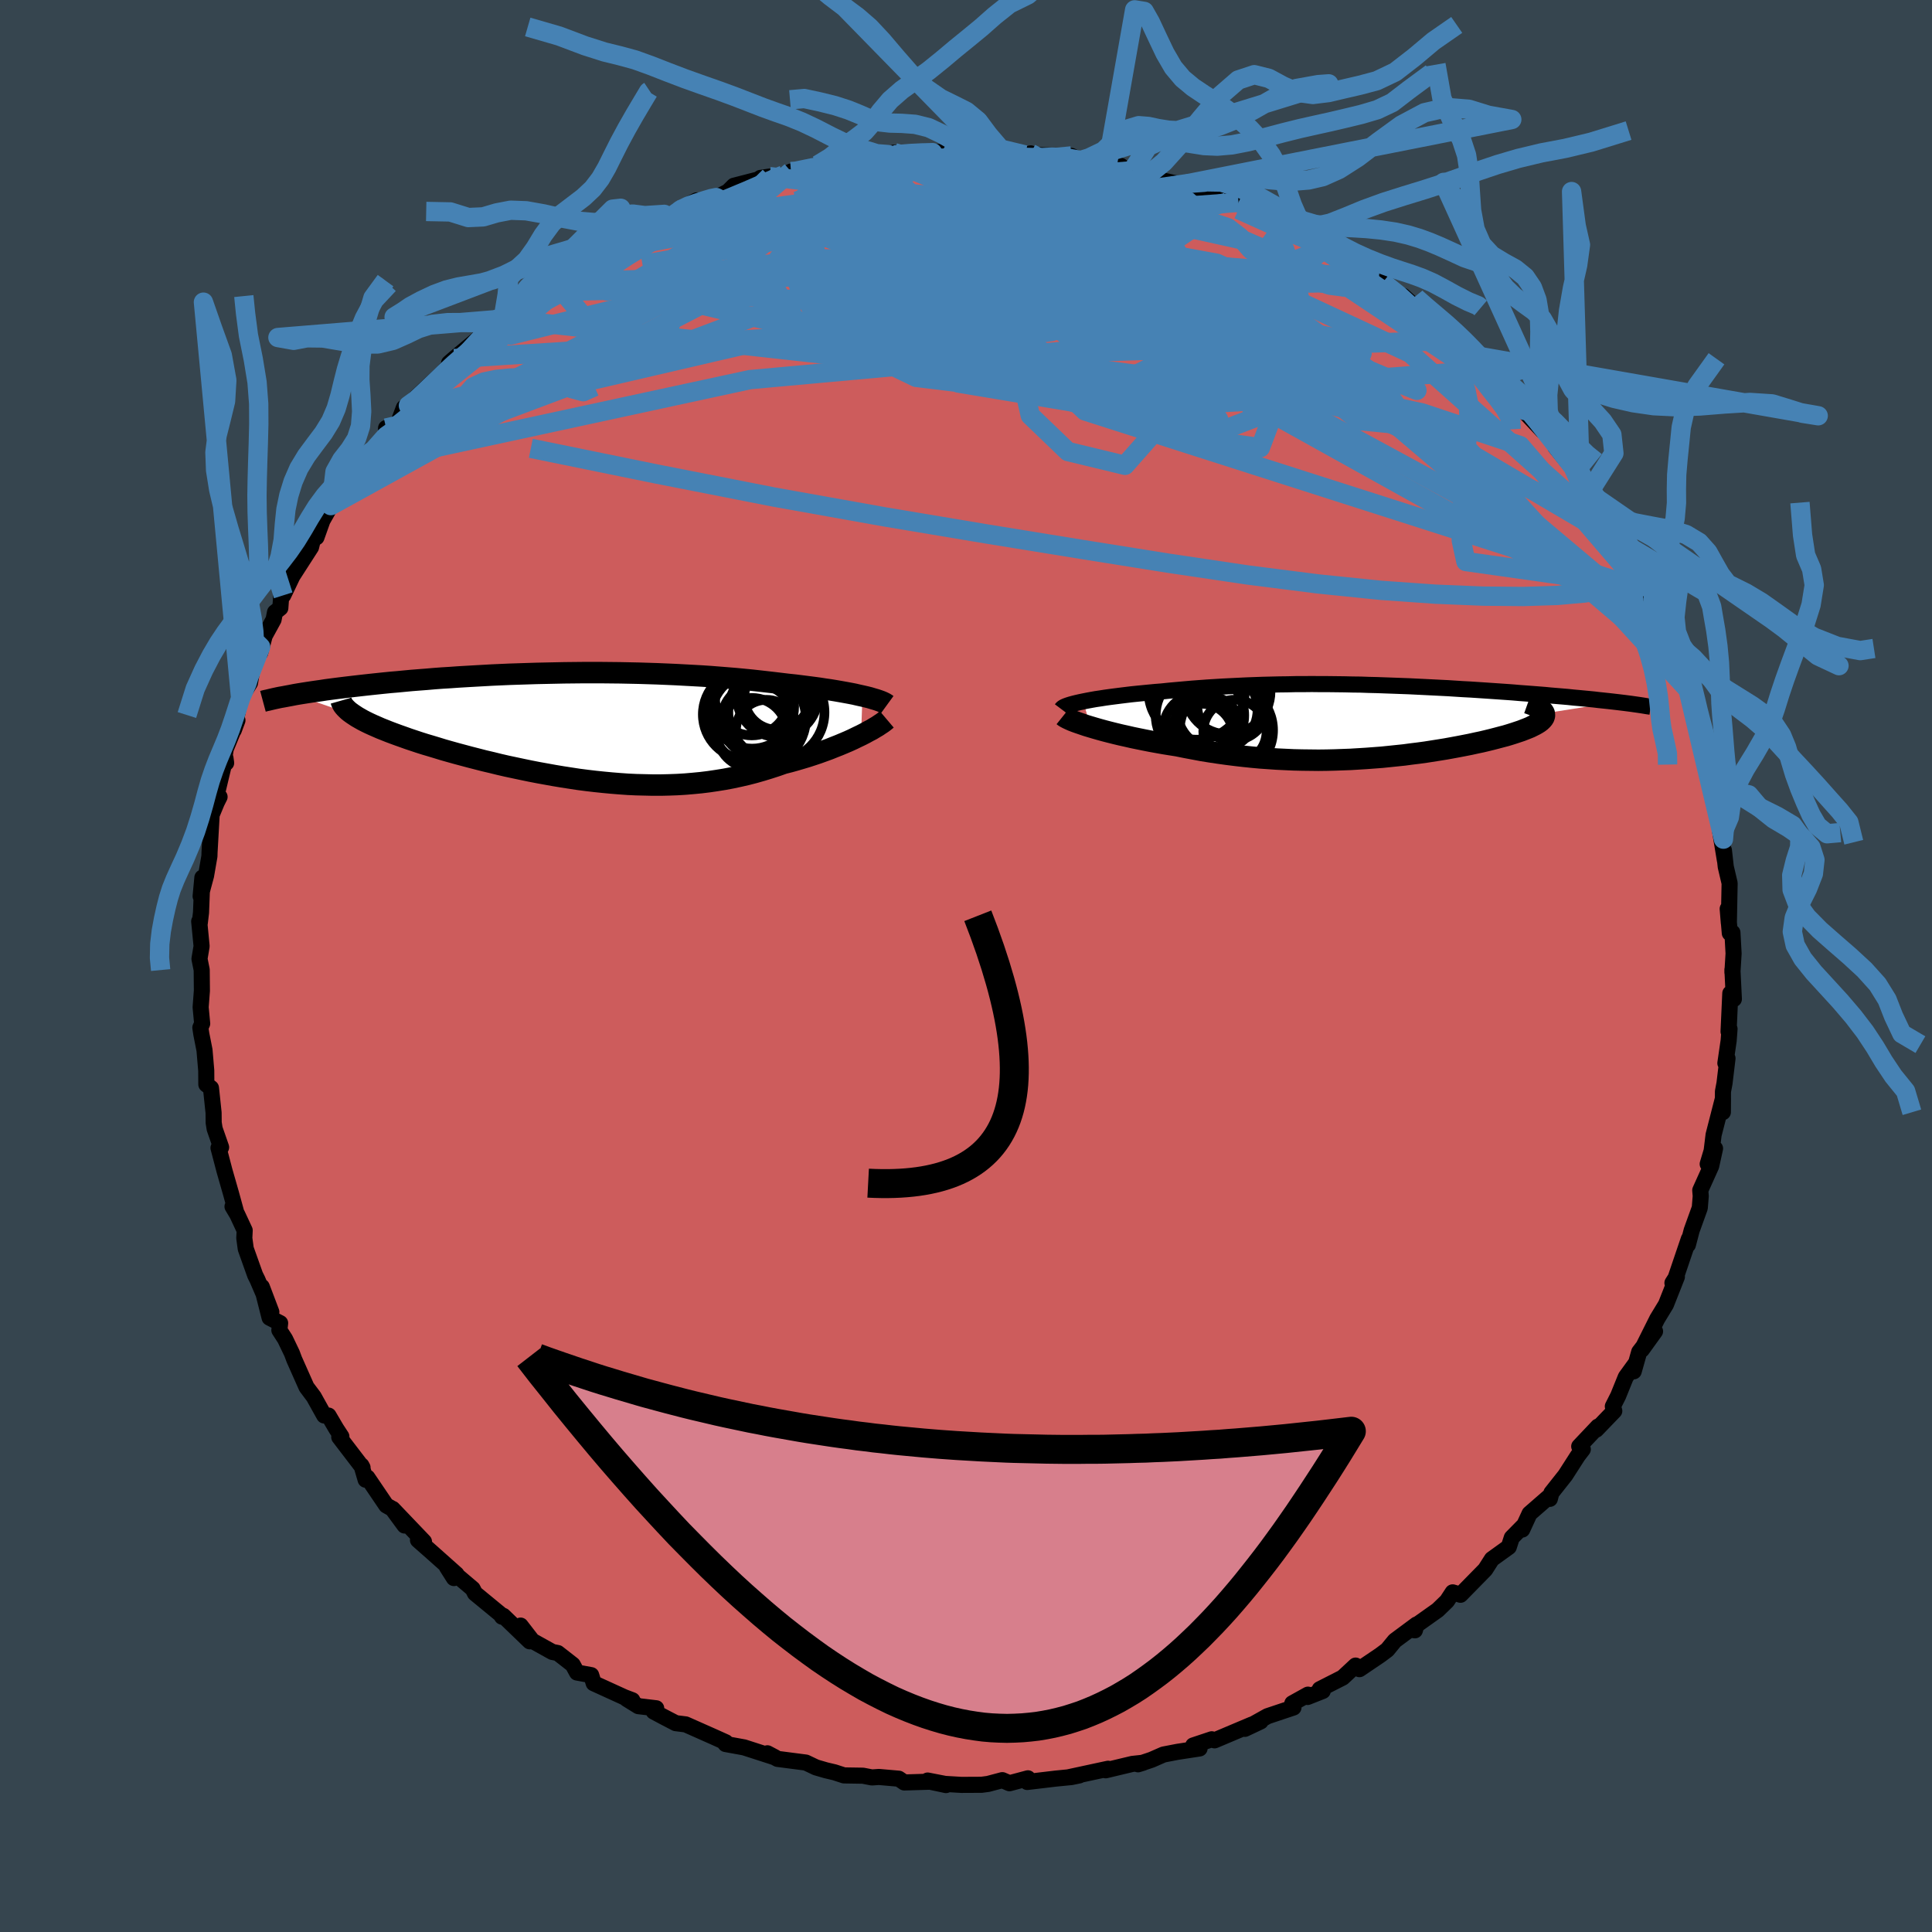 <svg xmlns="http://www.w3.org/2000/svg" width="500" height="500" viewBox="-100 -100 200 200"><defs><clipPath id="c"><path d="m29.7-3.17-.41-.09-.43-.1-.46-.09-.49-.09-.5-.09-.52-.09-.55-.09-.56-.08-.58-.09-.6-.08-.62-.08-.63-.08-.64-.08-.67-.07-.67-.08-.75-.09-.78-.09-.79-.09-.81-.09-.82-.08-.84-.08-.86-.07-.87-.07-.88-.07-.9-.06-.9-.05-.92-.05-.93-.05-.93-.04-.95-.04-.94-.03-.96-.03-.96-.02-.96-.02-.96-.01-.97-.01H.76l-.96.01-.96.01-.96.02-.95.02-.95.02-.94.03-.93.03-.92.03-.92.04-.9.04-.89.05-.89.05-.87.05-.85.05-.84.06-.83.05-.81.06-.8.07-.78.06-.77.06-.74.07-.73.07-.71.06-.7.07-.67.07-.66.07-.64.07-.62.07-.61.07-.59.07-.58.07-.56.07-.54.07-.53.07-.51.08-.5.07-.48.07-.46.07-.45.07-.43.07-.41.07 6.21 2.14.26.17.28.16.3.17.33.17.35.17.37.17.39.17.41.18.43.17.45.18.48.18.49.18.51.18.53.19.54.18.57.19.6.19.61.18.63.19.65.2.67.19.68.19.71.19.71.19.74.19.74.19.77.18.77.19.78.18.8.17.8.17.82.17.82.16.83.15.83.15.84.14.84.13.85.13.85.11.85.1.86.09.85.08.86.07.85.06.85.04.85.02.85.02h.85l.84-.02.83-.03.84-.05.82-.07.83-.08.81-.1.81-.12.81-.13.79-.15.79-.17.78-.18.77-.2.77-.22.75-.23.74-.24.74-.26.63-.16.61-.17.61-.18.6-.18.58-.19.57-.19.55-.2.55-.2.52-.21.51-.2.5-.21.47-.2.46-.21.43-.21.42-.2"/></clipPath><clipPath id="b"><path d="m-29.8-2.02.4-.08.43-.08.45-.08.48-.07.5-.08.51-.07.54-.07.55-.07.57-.07.58-.07.59-.06.61-.06.62-.06.63-.06.64-.05.77-.08.78-.07.79-.07.79-.07.8-.06.81-.06.81-.05.82-.05.82-.04.82-.04.83-.04.83-.03.83-.03.84-.02.84-.02.84-.01.84-.02H-7l.84-.01.85.01h.84l.84.01.85.01.84.02.84.01.84.03.84.02.83.03.84.03.82.03.83.03.82.04.81.04.81.04.8.04.8.04.78.05.78.05.77.04.76.05.75.05.74.05.73.05.72.05.7.05.69.06.68.05.66.05.64.05.63.05.62.06.6.05.6.05.58.05.56.06.56.05.53.05.53.05.51.05.5.06.48.05.47.05.45.05.43.05-7.48 1.18.02.12v.11l-.03.12-.05.11-.09.12-.11.12-.13.12-.16.12-.19.12-.21.12-.24.12-.26.13-.29.12-.31.12-.33.13-.36.12-.39.13-.41.13-.43.13-.46.12-.49.13-.5.13-.53.13-.55.13-.57.12-.59.13-.61.12-.62.12-.65.12-.66.12-.68.11-.7.11-.7.11-.73.1-.74.09-.74.1-.77.08-.77.08-.78.08-.8.06-.8.06-.81.05-.82.05-.82.03-.83.03-.84.02-.85.01-.85-.01-.85-.01-.86-.02-.86-.04-.86-.04-.86-.06-.87-.06-.87-.08-.87-.09-.86-.1-.87-.11-.86-.12-.87-.13-.86-.14-.85-.16-.85-.16-.84-.17-.7-.11-.68-.11-.68-.12-.66-.12-.66-.13-.64-.13-.63-.13-.61-.14-.59-.13-.58-.14-.56-.14-.54-.14-.51-.14-.49-.14-.47-.14"/></clipPath><filter id="a"><feTurbulence baseFrequency=".05" numOctaves="3" result="noise" type="noise"/><feDisplacementMap in="SourceGraphic" in2="noise" scale="2"/></filter></defs><rect width="100%" height="100%" x="-100" y="-100" fill="#36454F"/><path fill="#CD5C5C" stroke="#000" stroke-linejoin="round" stroke-width="1.667" d="M79.34.66V.38l.15 3.04-.37-.59-.18 3.96.1-.28-.09 1.21-.34 2.34.22-.5-.31 2.58-.16.85-.01 2.14.01-1.43-.97 3.78-.2 1.65-.41 1.37.76-1.61-.4 1.82-1.13 2.51.05.6-.1 1.22-.84 2.33-.39 1.49.1-.61-1.37 4.04-.33.52.46-.63-1.13 2.86-.9 1.48-1.6 3.2 1.37-1.9-1.64 2.13-.57 2.01.24-.87-1.06 1.46-.79 1.95-.55 1.09.15.47L65.24 48l.18-.32-1.94 2.05.37.3-.52.68-1.29 2.01-1.44 1.82-.16.62-.16-.16-1.94 1.69-.76 1.65.17-.43-1.25 1.27-.31.96-1.75 1.26-.69 1.08-2.56 2.61-.37-.12-.44-.13-.59.9-.96.93-2.86 2.03.5.07.17-.6-2.25 1.67-.78.95-.72.54-2.16 1.46-.4-.37L39 73.66l-2.38 1.21.31.18-1.57.62.04-.24-1.62.9.12.43-2.69.9-2.34 1.31 1.63-.77-.96.35-3.81 1.61-.29-.11-1.92.64.66.31-2.29.35-1.45.28-1.23.54-1.4.47.52-.16-1.11.12-2.76.66.25-.16-4.13.89 1.15-.2-.82.17-1.63.16-2.94.35.07-.38-1.91.51-.74-.32-1.47.39-.68.09-2.09.01-1.69-.1-1.8-.35 1.9.47-1.65-.35-2.67.08-.57-.39-2.06-.18-.72.05-.93-.18-1.96-.03-.98-.32-.89-.21-1.03-.3-1.05-.5-2.93-.38-1.05-.58.81.43-3.22-1.04-1.92-.35-.23-.29.25.11-1.22-.55-2.93-1.3-1.03-.13-1.23-.64-1.05-.56.26-.34-1.85-.22-1.21-.75.59.14-.82-.31-3.18-1.45-.26-.84-1.47-.27-.44-.81-1.55-1.21-.56-.11-2.07-1.15-1.22-1.58.95 1.63-2.74-2.64-.13.09-.15-.24-2.65-2.18-.24-.47-2.67-2.26.73 1.15.27-.39-2.57-2.29-1.42-1.25.62.16-3.24-3.39 1.23 1.72-1.27-1.73-.62-.35-1.96-2.89-.18.23-.43-1.47.11.21-2.41-3.15.22-.06-.53-.81-.8-1.36-.45-.01-1.08-1.94-.75-1-1.27-2.86-.24-.64-.71-1.48-.59-.91.08-.73-1.09-.56-.81-3.2.99 2.61-1.45-3.37-.23-.46-.97-2.72-.15-1.1.04-.8-.77-1.65-.49-.82.38.6-.53-1.93-.69-2.41-.61-2.33.27-.06-.67-1.92-.1-.63-.01-1.03-.27-2.56-.48-.37-.01-1.44-.18-2.11-.33-1.67-.1-.66.19-.42-.16-1.69.13-1.71-.02-2.16-.23-1.14.22-1.31-.25-2.57.06.18.13-1.1.14-3.61-.18 1.93.21-.83.35-1.3.35-2.02.01-.38.22-3.9.53-1.28.29-.58-.47.5 1.08-4.52.07.51-.2-.45.16-1.01 1.21-2.95-.38 1.02.71-3.33.97-1.57.26-1.53.84-2.19-.04.6.46-1.75.92-1.68.15-.76.55-.44.09-1.23.21-.08 1.1-2.3-.15.31 1.93-3 .5-2.03.06 1.01.62-1.74.87-1.54 1.55-1.3-.08-.87 2.09-2.26-.42-.51 1.28-.8 1.28-1.45.02-.84 1.19-.37.65-1.73.47-.23.93-.5-.1-.37 2.74-2.57 1.13-1.14-.49.18.53-.46 3.1-2.59 1.18-.91-1.35.9 2.02-1.48.11-.03 2.37-2.02-1.16.94 1.97-1.69 2.18-1.39-.78.4 2.27-1.6.93-.12 1.51-1.44.21-.11 2.87-1.77.01.56 2.3-1.46-2.05 1.09 2.03-1.03 2.02-1.18h1.06l.33-.43 1.97-1.02-.59.5 2.19-.57 1.64-.83.61-.61 3.69-.95-.94.14 1.46.24 1.7-.9-.02.16 1.38-.43 1.42-.41 1.4-.33.99-.29 3.63-.49-.71.47.25-.13L-8.1-84l.67-.2.13.11 4.04-.18 2.44.03-2.18.11 2.12-.15 3.85-.12-1.2.2.36-.03 3.98.27.58-.16-.37.12 1.95.09 2.64.05.98.47.2.05 2.56.31 1.38.2-.77.17 1.96.33 1.23.34.73-.06.33.57 1.49.3 2.79.65-.66-.49.74.68L27.01-79l-.05-.04 1.25-.01 4.11 1.79-.52-.06 1.16.58-.24-.23 1.69.98 3.47 1.76-1.89-.75 1.4.57 1.03.73 1.1.98 3.22 1.55-.06.27 2.05 1.5-1.59-1.38 2.89 2.13-.79-.75 2.07 1.87 1.93 1.64-.03-.53 2.17 1.61-.71-.01 2.26 1.66 1.28 1.41-.73-.51 1 1.44.69.44 2.44 2.16.21.69-.19-.78.42 1.15 1.64 1.74 1.3.79.03.89 2.13 2.62.42.18.66 2.33.4.13.4-.13 1.23 2.89 1.08.58-.27.48.68.9.42.12 1.5 3.39.91 1.45.29.11-.73-.3L71.38-36l1.29 2.06-.46-.72.81 1.15 1.04 2.67.54 2.08.43 1.41.51 1.36-.18-.36-.18.02 1.58 4.17-.18.18.18.73.42 1.1.43 1.67.27 1.2.34 2.26.19 1.89-.34-.79.49 2.97-.1-1.02.19 1.7.4 1.7-.08 4.12-.12-1.47.22 2.52.27-.06.12 2.17-.12 1.95V.38" filter="url(#a)"/><path fill="#fff" d="m-29.8-2.02.4-.08.43-.08.45-.08.48-.07.5-.08.51-.07.54-.07.55-.07.57-.07.58-.07.59-.06.61-.06.62-.06.63-.06.64-.05.77-.08.78-.07.79-.07.79-.07.8-.06.81-.06.81-.05.82-.05.82-.04.82-.04.83-.04.83-.03.83-.03.84-.02.84-.02.84-.01.84-.02H-7l.84-.01.85.01h.84l.84.01.85.01.84.02.84.01.84.03.84.02.83.03.84.03.82.03.83.03.82.04.81.04.81.04.8.04.8.04.78.05.78.05.77.04.76.05.75.05.74.05.73.05.72.05.7.05.69.06.68.05.66.05.64.05.63.05.62.06.6.05.6.05.58.05.56.06.56.05.53.05.53.05.51.05.5.06.48.05.47.05.45.05.43.05-7.48 1.18.02.12v.11l-.03.12-.05.11-.09.12-.11.12-.13.12-.16.12-.19.12-.21.12-.24.12-.26.13-.29.12-.31.12-.33.13-.36.12-.39.13-.41.13-.43.13-.46.12-.49.13-.5.13-.53.13-.55.13-.57.12-.59.13-.61.12-.62.12-.65.12-.66.12-.68.11-.7.11-.7.11-.73.1-.74.09-.74.1-.77.08-.77.08-.78.08-.8.06-.8.06-.81.05-.82.05-.82.03-.83.03-.84.02-.85.01-.85-.01-.85-.01-.86-.02-.86-.04-.86-.04-.86-.06-.87-.06-.87-.08-.87-.09-.86-.1-.87-.11-.86-.12-.87-.13-.86-.14-.85-.16-.85-.16-.84-.17-.7-.11-.68-.11-.68-.12-.66-.12-.66-.13-.64-.13-.63-.13-.61-.14-.59-.13-.58-.14-.56-.14-.54-.14-.51-.14-.49-.14-.47-.14" filter="url(#a)" transform="translate(41.95 -25.37)"/><path fill="#fff" d="m29.7-3.17-.41-.09-.43-.1-.46-.09-.49-.09-.5-.09-.52-.09-.55-.09-.56-.08-.58-.09-.6-.08-.62-.08-.63-.08-.64-.08-.67-.07-.67-.08-.75-.09-.78-.09-.79-.09-.81-.09-.82-.08-.84-.08-.86-.07-.87-.07-.88-.07-.9-.06-.9-.05-.92-.05-.93-.05-.93-.04-.95-.04-.94-.03-.96-.03-.96-.02-.96-.02-.96-.01-.97-.01H.76l-.96.01-.96.01-.96.02-.95.02-.95.02-.94.03-.93.03-.92.03-.92.04-.9.04-.89.05-.89.05-.87.05-.85.05-.84.06-.83.05-.81.06-.8.07-.78.06-.77.06-.74.07-.73.07-.71.06-.7.07-.67.07-.66.07-.64.07-.62.07-.61.07-.59.07-.58.07-.56.07-.54.07-.53.07-.51.08-.5.07-.48.07-.46.07-.45.07-.43.07-.41.07 6.21 2.14.26.17.28.16.3.17.33.17.35.17.37.17.39.17.41.18.43.17.45.18.48.18.49.18.51.18.53.19.54.18.57.19.6.19.61.18.63.19.65.2.67.19.68.19.71.19.71.19.74.19.74.19.77.18.77.19.78.18.8.17.8.17.82.17.82.16.83.15.83.15.84.14.84.13.85.13.85.11.85.1.86.09.85.08.86.07.85.06.85.04.85.02.85.02h.85l.84-.02.83-.03.84-.05.82-.07.83-.08.81-.1.81-.12.81-.13.79-.15.79-.17.78-.18.77-.2.77-.22.75-.23.74-.24.74-.26.63-.16.61-.17.61-.18.6-.18.58-.19.57-.19.55-.2.55-.2.52-.21.51-.2.5-.21.47-.2.46-.21.43-.21.42-.2" filter="url(#a)" transform="translate(-40.42 -24.78)"/><g fill="none" stroke="#000" transform="translate(41.95 -25.37)"><path stroke-linejoin="round" stroke-width="1.667" d="m-32.08-1.22.06-.08.09-.08.14-.08.18-.08.22-.08.25-.08.29-.08.32-.08.35-.08.38-.08.4-.08.43-.08.45-.08.48-.07.5-.08.51-.07.54-.07.55-.07.57-.07.58-.07.59-.06.61-.06.62-.06.63-.06.64-.05.77-.08.78-.07.79-.07.79-.07.8-.06.81-.06.81-.05.82-.05.82-.04.82-.04.83-.04.83-.03.83-.03.84-.02.84-.02.84-.01.84-.02H-7l.84-.01.85.01h.84l.84.01.85.01.84.02.84.01.84.03.84.02.83.03.84.03.82.03.83.03.82.04.81.04.81.04.8.04.8.04.78.05.78.05.77.04.76.05.75.05.74.05.73.05.72.05.7.05.69.06.68.05.66.05.64.05.63.05.62.06.6.05.6.05.58.05.56.06.56.05.53.05.53.05.51.05.5.06.48.05.47.05.45.05.43.05.42.05.41.05.39.05.38.05.35.05.35.05.33.05.31.05.3.05.29.04" filter="url(#a)"/><path stroke-linejoin="round" stroke-width="2.222" d="m-31.88-.53.1.08.14.09.19.1.23.11.27.12.31.12.34.12.38.13.41.14.43.13.47.14.49.14.51.14.54.14.56.14.58.14.59.13.61.14.63.13.64.13.66.13.66.12.68.12.68.11.7.11.84.17.85.16.85.16.86.14.87.13.86.12.87.11.86.1.87.09.87.08.87.06.86.06.86.04.86.04.86.02.85.01.85.01.85-.01.84-.02.83-.03.82-.03.82-.05.81-.05.8-.06.8-.06.78-.08.77-.08.77-.08.74-.1.74-.09.73-.1.7-.11.7-.11.68-.11.66-.12.65-.12.62-.12.61-.12.59-.13.57-.12.55-.13.53-.13.5-.13.49-.13.46-.12.43-.13.41-.13.39-.13.36-.12.33-.13.31-.12.29-.12.26-.13.24-.12.21-.12.19-.12.16-.12.13-.12.11-.12.09-.12.05-.11.03-.12v-.11l-.02-.12-.05-.11-.08-.11-.11-.11-.13-.11-.16-.11-.18-.11-.22-.1-.23-.11-.26-.1-.28-.1" filter="url(#a)"/><circle cx="-14.365" cy="-1.614" r="3.65" clip-path="url(#b)" filter="url(#a)"/><circle cx="-14.85" cy="-3.039" r="4.422" clip-path="url(#b)" filter="url(#a)"/><circle cx="-18.07" cy="-3.034" r="4.976" clip-path="url(#b)" filter="url(#a)"/><circle cx="-17.81" cy=".896" r="3.714" clip-path="url(#b)" filter="url(#a)"/><circle cx="-15.94" cy="-1.184" r="4.174" clip-path="url(#b)" filter="url(#a)"/><circle cx="-14.995" cy=".956" r="4.83" clip-path="url(#b)" filter="url(#a)"/><circle cx="-16.995" cy=".886" r="3.498" clip-path="url(#b)" filter="url(#a)"/><circle cx="-17.55" cy="1.471" r="3.252" clip-path="url(#b)" filter="url(#a)"/><circle cx="-14.11" cy="1.081" r="3.274" clip-path="url(#b)" filter="url(#a)"/><circle cx="-17.73" cy="-.579" r="4.582" clip-path="url(#b)" filter="url(#a)"/></g><g fill="none" stroke="#000" transform="translate(-40.42 -24.78)"><path stroke-linejoin="round" stroke-width="2.222" d="m32.26-2.27-.11-.08-.15-.09-.18-.09-.21-.09-.25-.09-.27-.09-.31-.09-.33-.1-.36-.09-.39-.09-.41-.09-.43-.1-.46-.09-.49-.09-.5-.09-.52-.09-.55-.09-.56-.08-.58-.09-.6-.08-.62-.08-.63-.08-.64-.08-.67-.07-.67-.08-.75-.09-.78-.09-.79-.09-.81-.09-.82-.08-.84-.08-.86-.07-.87-.07-.88-.07-.9-.06-.9-.05-.92-.05-.93-.05-.93-.04-.95-.04-.94-.03-.96-.03-.96-.02-.96-.02-.96-.01-.97-.01H.76l-.96.01-.96.01-.96.02-.95.02-.95.02-.94.03-.93.03-.92.03-.92.04-.9.04-.89.05-.89.05-.87.05-.85.05-.84.06-.83.05-.81.06-.8.07-.78.06-.77.06-.74.07-.73.07-.71.06-.7.07-.67.07-.66.07-.64.07-.62.07-.61.07-.59.07-.58.07-.56.07-.54.07-.53.07-.51.08-.5.07-.48.07-.46.07-.45.07-.43.07-.41.07-.4.08-.38.07-.37.07-.35.06-.33.07-.32.07-.3.07-.29.07-.28.06-.26.07" filter="url(#a)"/><path stroke-linejoin="round" stroke-width="2.222" d="m32.22-.75-.13.11-.16.13-.19.14-.23.15-.25.17-.29.17-.31.19-.35.18-.36.2-.39.2-.42.2-.43.21-.46.21-.47.2-.5.21-.51.2-.52.21-.55.2-.55.2-.57.19-.58.19-.6.18-.61.18-.61.17-.63.16-.74.26-.74.24-.75.23-.77.22-.77.2-.78.18-.79.17-.79.15-.81.13-.81.12-.81.1-.83.08-.82.07-.84.05-.83.03-.84.02h-.85l-.85-.02-.85-.02-.85-.04-.85-.06-.86-.07-.85-.08-.86-.09-.85-.1-.85-.11-.85-.13-.84-.13-.84-.14-.83-.15-.83-.15-.82-.16-.82-.17-.8-.17-.8-.17-.78-.18-.77-.19-.77-.18-.74-.19-.74-.19-.71-.19-.71-.19-.68-.19-.67-.19-.65-.2-.63-.19-.61-.18-.6-.19-.57-.19-.54-.18-.53-.19-.51-.18-.49-.18-.48-.18-.45-.18-.43-.17-.41-.18-.39-.17-.37-.17-.35-.17-.33-.17-.3-.17-.28-.16-.26-.17-.24-.16-.22-.16-.19-.15-.17-.16-.15-.15-.13-.15-.11-.15-.08-.15-.07-.15-.04-.14" filter="url(#a)"/><circle cx="18.828" cy="-.681" r="3.708" clip-path="url(#c)" filter="url(#a)"/><circle cx="18.243" cy="-2.891" r="3.8" clip-path="url(#c)" filter="url(#a)"/><circle cx="20.793" cy="-1.481" r="4.976" clip-path="url(#c)" filter="url(#a)"/><circle cx="18.278" cy="-2.071" r="4.35" clip-path="url(#c)" filter="url(#a)"/><circle cx="20.868" cy="-3.071" r="3.4" clip-path="url(#c)" filter="url(#a)"/><circle cx="20.893" cy="-3.141" r="4.202" clip-path="url(#c)" filter="url(#a)"/><circle cx="18.268" cy=".659" r="3.628" clip-path="url(#c)" filter="url(#a)"/><circle cx="18.908" cy="-.826" r="4.938" clip-path="url(#c)" filter="url(#a)"/><circle cx="17.833" cy="-1.261" r="4.654" clip-path="url(#c)" filter="url(#a)"/><circle cx="19.758" cy=".379" r="3.154" clip-path="url(#c)" filter="url(#a)"/></g><g fill="none" stroke="#4682B4" stroke-linejoin="round" stroke-width="2"><path d="m28.21-79.05 2.54 1.15 1.22.61.88.47.89.47.9.48.76.42.51.3.23.16-.03.05-.34-.1-.81-.32-1.49-.62-2.24-.97-3.02-1.36m-72.95 8.55 1.32-.88.9-.6.91-.59.91-.56.8-.48.62-.33.38-.12.06.11-.3.38-.65.64-.97.9-1.31 1.16-1.68 1.48-2.15 1.8-2.6 2.12-3.03 2.39-3.42 2.75m36.83-22.65.52-.04 1.22-.25 1.56-.32 1.73-.31 1.73-.25 1.61-.2 1.42-.14 1.22-.12 1.07-.11.95-.09.81-.06.59-.05.23-.02-.28.01-.82.02-1.25.06-1.62.14" filter="url(#a)"/><path d="m31.8-77.32.91.47 1.17.68 1.49.92 1.58 1.02 1.55 1.05 1.58 1.09 1.65 1.17 1.71 1.2 1.65 1.16 1.49 1.03 1.24.85 1 .66.77.47.51.26.22.03-.12-.25m-80.38-12.3.65-.48.81-.39.82-.29.81-.26.73-.22.51-.1.17.09-.26.32-.71.55-1.17.79-1.63 1.01-2.08 1.23-2.54 1.47-3.05 1.74-3.61 2-4.05 2.16m56.67-15.2.69.13.78.24.29.28-.21.33-.66.38-1.11.44-1.59.5-2.08.57-2.62.62-3.2.69-3.88.77-4.63.88-5.43 1.03-6.28 1.16-7.19 1.29-8.26 1.47" filter="url(#a)"/><path d="m-43.34-70.75 1.89-1.17 1.74-.94 1.83-.95 1.95-.96 2.01-.91 2-.85 1.97-.79 1.93-.76 1.92-.76 1.84-.75 1.65-.69 1.36-.59 1.03-.45.73-.32.59-.24" filter="url(#a)"/><path d="m-41.07-72.35 1.24-.46 1.78-.71 2.26-.71 2.62-.62 2.88-.54 3.08-.46 3.34-.45 3.61-.46 3.86-.48 4.02-.51 4.1-.51 4.11-.5 4.14-.51 4.19-.51 4.22-.5 4.16-.46 3.79-.39" filter="url(#a)"/><path d="m-10.03-83.56.57-.15.76-.09.79.01.8.13.67.24.41.34.1.44-.24.57-.55.69-.89.83-1.22.99-1.58 1.14-1.94 1.31-2.33 1.46-2.72 1.64-3.13 1.8-3.56 1.97-4.03 2.16-4.55 2.35-5.1 2.57-5.67 2.8-6.21 3.03-6.78 3.37m124.6 10.34.89 2.4-.14 1.18-1 .62-1.65.44-2.25.37-2.84.25-3.5.11-4.17-.04-4.9-.2-5.67-.4-6.48-.66-7.31-.93L21-41.69l-8.97-1.43-9.8-1.59-10.63-1.78-11.46-2.05-12.22-2.4-12.97-2.65" filter="url(#a)"/><path d="m37.39-74.41 1.04.78 1.09.85.8.73.3.53-.19.33-.61.2-.96.13-1.3.1-1.67.06-2.09-.01-2.57-.11-3.08-.22-3.62-.36-4.18-.51-4.77-.65-5.41-.81-6.09-.93-6.82-1-7.61-1.03-8.48-1.1" filter="url(#a)"/><path d="m50.67-64.8 1.68 1.36.93.91.59.68.52.61.48.55.32.39.08.16-.19-.06-.44-.26-.67-.44-.97-.67-1.36-.98-1.9-1.42-2.53-1.94-3.18-2.52-3.73-3.06m-58.42-10.75-6.68 5.71-10.36 6.21-.67.89 7.74-1.8 12.24-1.48 12.56.05 9.6 1.39 5.58 1.74 2.47.92.45-.65-1.45-2.03-2.8-2.26-1.23-1.18 3-.01-1.37-.42-37.24-4.17" filter="url(#a)"/><path d="m6.69-84.12 14.21 7.54-.79 3.02 1.66 4.76 3.1 4.53 2.84 3.2.56 1.81-3.96.34-8.77-1.13-10.8-2.1-8.48-2.28-2.94-1.82 2.57-1.27 4.84-1 3.05-.93.18-.71 1.98.03 11.76 1.85 23.65 7.65 30.86 25.97" filter="url(#a)"/><path d="m-26.28-79.33-12.88 8.56 2.03.9 7.94-1.73 10.57-1.27 12.25-.36 12.48.14 11.2.42 8.81.63 5.28.56.28.08-6.27-.58-13.3-.82-17.7-.35-13.84-.08 4.84-2.31 37.72-5.48" filter="url(#a)"/><path d="M17.22-82.33-2-80.74l7.55 4.48 15.46 4.83 10.5 2.59 2.98.14-1.68-.7-2.88.14-1.9 1.49-.31 2.06.56 1.34-.26.13-2.52-.04-5 1.6-6.43 3.23-2.39.95 42.53-3.23" filter="url(#a)"/><path d="M19.51-81.48-7.42-71.43l-2.99 1.49-3.87-.27.96-.2 8.16.49 11.79 1.16 10.81 1.44 7.27 1.6 2.61 2.03-3.21 2.27-9.71 1.41-13.67-.84-11.2-3.48-4.1-5.14-1.33-5.88 8.47-8.85" filter="url(#a)"/><path d="M42.74-71.15.69-74.36l.29-.96 12.1 3.9 13.2 6.33 9.29 4.87 3.46 1.25-1.35-2-3.75-3.39-4.57-3.07-5.49-1.94-7.1-.89-8.25-.24-6.78.22-1.56.83 5.98 1.82 11.79 2.77 11.14 2.43 2.11-.78-11.6-6.62-20.64-9.58-19.3-2.31" filter="url(#a)"/><path d="m-43.34-70.75 30.88-1 16.5 4.72 17.87 3.28 13.25.95 5.84-.61-.65-1.2-4.83-.94-6.68-.25-6.73.26-5.63.18-3.88-.54-1.97-1.55-.2-2.26 1.44-2.24 3.08-1.15 4.55.82 5.13 3 3.7 4.14.31 3.03-2.78-.45-2.05-4.43 3.05-5.39 17.87 3" filter="url(#a)"/><path d="m2.97-84.4 16.6 6.92.31 7.02-4.6 5.24-5.08 2.98-4.07 1.61-1.8.85.66-.35 1.81-2.09.58-3.44-3.02-3.6-7.15-2.82-8.52-2.14-5.28-2.02-1.12-.86-6.73 4.92-38.17 19.58" filter="url(#a)"/><path d="m-15.34-82.92 27.69 24.1-17.5-2.11-12.56-6.05-2.89-4.41.99-1.49 2.68 1.22 6.41 3.06 11.61 3.94 14.02 3.93 10.26 2.98.78 1.17-10.4-1.01-16.56-2.76-3.73-2.64 55.92-1.8" filter="url(#a)"/><path d="m31.8-77.32 1.77 4.7.92 3.31L25.13-71l-12.84-2.74-9.41-1.87-4-1-.52-.56.13-.33-.72-.05-1.68.32-2.15.69-2.1.91-1.17.8 1.38.45 5.66.25 10.05.97 11.22 2.85 7.04 4.99 4.61 7.54 41.58 23.12" filter="url(#a)"/><path d="m-9.78-83.69 30.12 27.46-3.88 4.4-5.92-1.43L6.65-57l-.78-3.45 2.82-1.53 5.61.3 6.25.82h4.56l1.7-1.47-.64-2.77-1.42-3.27-.55-2.75 1.37-1.25 3.41.82 4.21 2.67 1.93 3.11-5.13.98-16.94-2.77L-17.2-69l-44.99 16.91" filter="url(#a)"/><path d="m28.21-79.05-10.14.74-11.05 2.78.64 3.83 5.7 2.81 4.35 1.54 1.27.79-1 .38-2.08.21-2.19.23-1.24.43.75.64 2.99.7 3.92.42 2.25-.32-1.71-1.46-5.72-2.74-6.52-3.59-1.76-3.05 8.36.69 20.71 10.54 38.32 32.64" filter="url(#a)"/><path d="M-60.03-55.69-3.99-68.7l28.38-.71 9.29.31.14-.22-1.29.47-.02 1.53-.06 1.67-2.37.66-5.2-.61-6.31-1.2-4.62-.79-1.07.19 2.01.88 2.3.62-.81-.61-5.52-2.12-8.38-3-6.33-2.8 1.1-1.69 10.82.1 17.89 3.27 20.02 9.32 22.19 19.81" filter="url(#a)"/><path d="m-52.98-62.88 56.33-3.63 23.06 2.72.08-1.97-8.15-4.45-8.26-3.55-5.39-1-1.62 1.47 1.72 2.87 2.93 2.9 1.13 1.85-2.54.31-5.38-1.13-5.1-2.17-1.61-2.76 2.89-2.86 6.01-2.36 7.4-1.15 8.49.5 9.73 2.16 10.14 4.42L57.61-58.2" filter="url(#a)"/><path d="m-62.19-52.09 39.81-8.61 33.82-3.07 13.94-4.11-.13-3.71-7.17-1.91-8.45.02-5.94 1.15-2.34 1.31.08.97.81.85 1.09 1.32 2.07 2.23 3.47 2.86 3.89 2.55 2.9 1.26 2.33-.05 4.5-.35 7.53-.3 3.69-3.03L22.1-73.22 2.97-84.4" filter="url(#a)"/><path d="m-9.32-84.03 14.4 6.2 16.6 5.4 4.58 2.56-.51 2.58 1.51 3.31 4.43 2.77 3.93 1.09-.22-.49-5.78-.92-9.52-.11-8.26 1.23-.88 1.84 9.11.63 15.01-.88 16.07 4.44L74.6-28.76" filter="url(#a)"/><path d="M26.96-79.04 9.73-74.88l15.87 6.76 15.03 5.99 6.05 2.54-3.09-1.22-9.83-3.53-13.26-3.83-13.22-2.61-10.13-.84-5.14.61v1.29l3.54 1.17 4.51.51 3.29-.21 1.08-.68-1.04-.74-3.06-.48-5.47-.03-7.73.48-7.18.97-.82 1.46 9.41 2.27 8.7 2.98-45.16-4.97" filter="url(#a)"/><path d="m-20.34-81.72-3.42 3.38 10.46.99 7.91 1.93.41 2.83-5.61 2.5-7.73 1.08-6.51-.43-3.98-1.11-1.62-.89.54-.31 3.24-.08 6.61-.4 9.37-.9 9.4-1 5.04-.43-3.36.55-13.03 1.71-18.96 3.12-15.56 3.87.43-2.76m116.85 29.1L12.32-57.46l-9.3-8.82-3.32-1.17 2.53 3.48 9.57 5.17 11.47 4.1 7.2 1.05.95-2.52-2.64-4.88-1.76-4.82 2.12-2.25 6.01 1.75 7.2 5.16 3.62 5.26-5.3-.51-13.33-10.5 10.05-7.45" filter="url(#a)"/><path d="m70.14-38.97-12.77-14.9-10.14-3.38-14.88-3.24-14.27-4.43-11.09-4.37-8.95-2.96-7.66-.86-5.24 1.23-1.25 2.76 1.98 3.22 1.48 1.83-2.15-1.79-3.33-6.11-.06-6.68-11.66.41" filter="url(#a)"/><path d="m6.11-83.96-7.53 1.83-.91 2.19-2.49 2.02-4.53 2.28-5.23 3.13-3.51 3.79-.09 3.38 3.34 1.79 5.59-.3 6.68-1.95 7.07-2.56 6.96-2.14 6.1-.97 4.43.55 2.65 2.19 1.77 3.69 2 4.47 1.56 3.79-2.91 1.12-13.11-2.83-24.19-5.95-24.01-5.58-10.49.26" filter="url(#a)"/><path d="M72.67-33.94 51.53-48.49l-27.4-14.86-20.48-7.63L-7.27-74l-.97-1.09 6.59-.01 9.86.92 8.75 1.37 5 1.13 1.45.85.15 1.32.24 2.14-1.41 1.42-4.43-1.27 3.85.68L66.26-45.7" filter="url(#a)"/><path d="m-16.76-82.51 8.73 6.46L-4.11-67l4.37 3.24 3.28-1.59 2.87-2.99 2.31-2.08.65-.52-1.2.73-1.47 1.37.54 1.41 3.71.92 5.77.1 5.21-.77 2.28-1.23-1.07-.9-2.63.27-1.42 1.82 1.42 3.04 3.06 3.39-.01 2.73-9.98.42-20.73-5.98L1.77-84.2" filter="url(#a)"/><path d="m78.07-13.92.4-.2.55-1.28.22-1.54-.14-1.46-.25-1.36-.19-1.29-.12-1.26-.1-1.26-.1-1.24-.11-1.21-.08-1.18-.04-1.24-.04-1.38L78-31.4l-.16-1.71-.23-1.66-.24-1.37-.18-1.07-.54-1.45L-.82-84.24l-.58.03.99-.01 1.28.03 1.24.09 1.2.14 1.21.18 1.21.19 1.24.18 1.25.16 1.27.16 1.27.17 1.23.2 1.18.23 1.1.26 1.03.28.98.32.94.32.93.34.96.34 1.01.36 1.06.38 1.01.37.74.32.48.42" filter="url(#a)"/><path d="m-7.43-84.2 1.22.36 1.83.25 1.5.1 1.24.1 1.17.16 1.15.24 1.17.28 1.16.33 1.16.33 1.16.33 1.17.33 1.19.33 1.23.3 1.24.25 1.25.18 1.2.16 1.11.22.93.35.74.43 1.03.66L-8.1-84l-1.15-.09-.8-.25-1.03-.29-1.36-.51-1.53-.74-1.55-.8-1.48-.7-1.37-.55-1.32-.46-1.33-.48-1.39-.54-1.5-.58-1.63-.6-1.74-.61-1.82-.65-1.81-.69-1.74-.68-1.61-.58-1.54-.42-1.63-.4-2.01-.64-2.68-1.01-3.25-.94M78.41-13.13l-.13-1.86-.2-1.72-.28-1.5-.28-1.33-.27-1.22-.27-1.19-.3-1.16-.31-1.15-.3-1.12-.28-1.1-.27-1.15-.31-1.26-.36-1.39-.44-1.45-.49-1.43-.53-1.33-.53-1.27-.52-1.38-.4-1.47.25-.78 6.22 26.26.17-1.92.51-1.9.69-1.76.89-1.68 1-1.62.91-1.58.69-1.55.52-1.51.46-1.48.5-1.49.58-1.61.68-1.83.77-2.1.7-2.22.33-2.05-.27-1.65-.62-1.45-.32-2.08-.27-3.36M-13.94-83.25l-1.04 1.81-1.04.99-.86 1.05-.82.88-.88.55-.97.38-1.03.45-1.07.64-1.1.75-1.11.73-1.09.63-1.02.54-.92.58-.83.72-.75.92-.7 1.08-.63 1.12-.48 1.05-.27 1.04-.1 1.13-.14.58" filter="url(#a)"/><path d="m8.12-102.01-1.72 1.48-1.91.94-1.53 1.22-1.37 1.21-1.35 1.11-1.34 1.09-1.37 1.15-1.4 1.13-1.42 1.02-1.36.97-1.2 1.05-1 1.18-.84 1.16-.83.94-.98.74-1.21.86-1.35 1.06-1.28.78m-15.9 5.11-1.83.57-1.2-.01-.8.15-.77.47-.92.62-1.09.63-1.23.56-1.32.47-1.34.4-1.34.39-1.29.44-1.21.51-1.14.56-1.11.55-1.12.46-1.16.32-1.2.21-1.22.21-1.25.31-1.29.48-1.31.62-1.13.61-.76.52-.93.58 27.96-10.63-2 .13-1.26-.16-.8.08-.78.33-1.04.33-1.35.14-1.62-.14-1.79-.34-1.85-.42-1.79-.32-1.62-.06-1.45.28-1.39.41-1.54.07-1.86-.58-2.5-.05m39.85-.79-1.01-.01-.87.08-.94.13-1.02.17-1.13.24-1.25.26-1.32.24-1.33.19-1.28.14-1.21.14-1.14.14-1.12.19-1.08.25-1.04.32-.96.39-.88.47-.83.5-.86.53-.99.54-1.12.57-1.18.6-1.16.57-1.32-.1M97.92 15.14l-.65-2.18L96 11.39l-1-1.5-.9-1.51-1.03-1.56-1.21-1.58-1.34-1.57-1.4-1.53L87.77.67 86.63-.75l-.79-1.4-.3-1.4.2-1.43.61-1.49.77-1.54.6-1.54.16-1.44-.41-1.28-.94-1.08-1.35-.94-1.57-.93-1.42-1.13-1.16-1.37-3.42-.76" filter="url(#a)"/><path d="m-47.92-66.99.42-2.51.17-1.73.86-.94 1.01-.93.87-1.22.81-1.34.9-1.22 1.05-.99 1.13-.86 1.09-.83.97-.91.79-1.03.66-1.14.62-1.25.68-1.35.77-1.43.82-1.44.79-1.33.64-1.07.12-.08" filter="url(#a)"/><path d="m-47.92-66.99-.7.04-.79.25-1.06.1-1.49-.01-1.7.01-1.62.18-1.4.44-1.29.62-1.36.6-1.58.37-1.81-.01-1.95-.29-1.91-.32-1.65-.02-1.37.26-1.63-.29 23.2-1.9.53-.55.69-.86.69-.92.79-.95.91-.9.99-.82 1.03-.79 1.05-.81 1.06-.85 1.09-.87 1.11-.85 1.08-.83.88-.81.39-.67-.83.09-11.46 11.39-1.01.83-.61.57-.81.82-.92 1-.91 1.01-.89.97-.89.95-.89.95-.84.94-.76.9-.66.88-.6.87-.56.89-.59.93-.63.94-.7.93-.63.83-.11.63" filter="url(#a)"/><path d="m-38.46-59.97-1.16.52-1.19-.32-1.45-.57-1.36-.39-1.2-.16-1.15-.02-1.26.05-1.35.13-1.31.27-1.11.51-.8.9-.55 1.35-.63 1.41-1.48.31-3.26-2.04.76-.55.95-.89 1.07-1.02 1-.96.95-.88.95-.83.97-.81.95-.74.89-.64.84-.56.83-.51.85-.51.89-.53.94-.59 1.23-.78 1.82-1.1 6.74 8.1-1.44.48-1.14.17-1.24.08-1.14.19-1.04.28-1.01.25-1.04.16-1.09.12-1.13.13-1.2.16-1.3.18-1.38.19-1.44.19-1.44.25-1.38.35-1.28.45-1.17.5-1.05.48-.94.51-.8.64-.66.75-.65.46-1.28 1.45-.99.68-.9.89-1.08.99-1.09 1.05-.98 1.11-.84 1.14-.72 1.16-.68 1.17-.71 1.16-.78 1.13-.82 1.07-.82 1-.76.92-.69.88-.65.86-.65.86-.69.88-.73.93-.73.99-.73 1.09-.74 1.26-.8 1.53-.88 1.95-.86 2.72" filter="url(#a)"/><path d="m-62.19-52.09.59-.23.68-.79.73-.9.78-.81.87-.65.93-.53.97-.48.99-.51 1.03-.58 1.12-.58 1.23-.51 1.32-.36 1.39-.26 1.44-.32 1.38-.47 1.03-.31v.58M76.76-21.25l.92 1.09 1.07 1.25 1.38 1.26 1.82 1.14 2 .99 1.61.95.77 1.05-.03 1.22-.45 1.4-.37 1.5.04 1.51.55 1.45.99 1.37 1.31 1.33 1.51 1.33 1.59 1.38L93.02.4l1.35 1.5.98 1.58.67 1.71.86 1.82 1.92 1.13" filter="url(#a)"/><path d="m-64.2-48.96.74-.92 1.12-.91.97-.91.88-.87.88-.79.89-.7.93-.62.97-.52 1.05-.43 1.12-.41 1.15-.44 1.14-.55 1.07-.66 1.01-.74.99-.75 1.02-.69 1.05-.58 1.01-.44.97-.27 1.05-.12 1.38-.07 2.2-.17-25.14 13.86.23-1.82.2-1.69.7-1.25.83-1.06.69-1.1.42-1.3.12-1.52-.08-1.66-.11-1.63.01-1.47.17-1.34.23-1.48.28-1.93.67-2.26 1.3-1.78" filter="url(#a)"/><path d="m-59.76-70.56-1.5 1.6-1.02 1.91-.64 1.56-.46 1.31-.39 1.2-.37 1.23-.33 1.3-.33 1.37-.4 1.37-.56 1.31-.75 1.22-.88 1.17-.89 1.2-.78 1.29-.6 1.38-.44 1.42-.3 1.45-.16 1.53-.13 1.66-.31 1.67-.48 1.52.8 2.52m-4.08-30.98.18 1.78.3 2.29.5 2.47.39 2.38.17 2.23.01 2.11-.05 1.99-.06 1.87-.05 1.79-.03 1.73.02 1.73.06 1.74.07 1.71.04 1.58-.1 1.37-.3 1.11-.54.88-.62.82-.31 1.05.46 1.5 1.09 1.68.51.51-2.07 5.29.66-1.53.44-1.45.26-1.32.08-1.28-.07-1.31-.17-1.32-.24-1.33-.28-1.33-.33-1.39-.43-1.54-.52-1.73-.59-1.93-.59-2.05-.49-2.07-.32-2-.07-1.86.22-1.73.43-1.71.45-1.85.13-2.17-.47-2.59-1.02-2.83-.93-2.66 3.85 40.98-.64 1.98-.42 1.24-.43 1.12-.44 1.05-.43 1.02-.4 1.04-.38 1.11-.34 1.19-.34 1.28-.39 1.36-.45 1.41-.53 1.41-.56 1.33-.55 1.19-.48 1.06-.39.97-.3.95-.26 1.02-.25 1.13-.23 1.25-.16 1.35-.03 1.43.12 1.27M91.9-12.81l-.51-2.07-.95-1.19-1.12-1.25-1.21-1.36-1.23-1.34-1.18-1.26-1.07-1.17-1.01-1.1-1.04-1.05-1.14-.98-1.19-.9-1.1-.84-.9-.89-.76-1.04-.91-1.25-1.32-1.41-1.7-1.45-1.35-1.3M71.38-36l-.26-2 .32-1.22.49-1.41.56-1.82.54-2.02.38-1.87.14-1.6-.01-1.43.03-1.48.14-1.63.17-1.68.16-1.61.4-1.78 1.22-2.48 2.03-2.83" filter="url(#a)"/><path d="m90.51-13.81-1.37.12-1-.82-.66-1.13-.59-1.31-.59-1.43-.53-1.46-.43-1.43-.39-1.36-.52-1.26-.76-1.14-1.04-1.02-1.25-.9-1.36-.85-1.38-.86-1.34-.95-1.25-1.07-1.09-1.21-.87-1.3-.54-1.39-.16-1.52.18-1.66.22-1.55-.6-.62-2.61 1.15m-3.24-6.34-.03.62.37.88.51 1.21.44 1.38.27 1.4.17 1.32.17 1.25.27 1.2.38 1.19.43 1.22.43 1.28.38 1.38.31 1.45.23 1.42.14 1.3.1 1.11.14.98.25 1.1.31 1.43.02 1.15m21.36-12.02-1.42.22-2.38-.44-2.39-.94-2.09-1.23-1.76-1.26-1.61-1.14-1.59-.95-1.61-.8-1.58-.73-1.46-.71-1.33-.76-1.21-.85-1.14-.94-1.17-.91-1.25-.71-1.35-.45-1.33-.37-1.18-.83-1.11-1.92 25.34 17.5-2.18-1.02-1.72-1.4-1.76-1.43-1.74-1.28-1.57-1.12-1.35-1.03-1.1-1.05-.85-1.11-.66-1.16-.64-1.15-.91-1.02-1.35-.81-1.77-.54-1.9-.35-1.7-.33-1.34-.47-1.14-.74-1.13-.91-.93-.45m-.4-.13-.38-1.93-.65-1.53-.92-1.34-.91-1.28-.71-1.33-.39-1.46-.05-1.65.18-1.8.2-1.84v-1.7l-.31-1.43-.63-1.1-.88-.84-1-.72-1.02-.76-.94-.91-.84-1.13-.73-1.36-.7-1.54-.76-1.63-.84-1.58-.95-1.47-1.55-2.2 14.78 32.53 2.84-4.49-.21-1.93-.95-1.4-1.09-1.19-1.08-1.07-.92-1.01-.6-1.11-.25-1.33.02-1.62.15-1.91.23-2.16.41-2.36.54-2.39.29-2.1-.44-1.96-.48-3.55.88 29.25-.81-.83-1-1.28-.96-1.25-.88-1.13-.8-1.01-.72-.87-.7-.81-.71-.79-.74-.83-.77-.84-.76-.85-.76-.84-.78-.83-.8-.85-.84-.85-.88-.84-.94-.85-1.02-.87-1.11-.94-.99-.87-.12-.15" filter="url(#a)"/><path d="m48.65-93.31.62 3.52 1.12 2.46.9 1.79.53 1.61.26 1.72.12 1.93.14 2.06.36 1.95.69 1.58 1.03 1.11 1.23.75 1.22.67 1.02.83.74 1.09.48 1.29.25 1.49.05 1.83-.05 2.25.03 2.43-1.57 3.44-3.34-3.29 2.71-.85 3.04-1.04 1.44.12.51.87.58.97 1.06.79 1.5.63 1.77.55 1.97.45 2.14.31 2.29.11 2.45-.08 2.61-.21 2.62-.16 2.29.15 1.7.52 1.42.45 1.64.26-35.29-6.18.72.85.48.6.67.73.83.81.85.82.8.79.75.79.76.84.81.93.86 1.03.89 1.09.89 1.14.84 1.14.79 1.11.73 1.05.69 1.01.68.98.66.94.64.9.63.89.64.96.75 1.2.92 1.64 1 1.78-19.46-2.75-.48-2.19-.01-1.85.12-1.77.1-1.6.06-1.39.07-1.33.14-1.48.18-1.65.13-1.69-.05-1.51-.25-1.23-.39-1.12-.38-1.29-.27-1.56-.35-1.54-1.16-1.33" filter="url(#a)"/><path d="m49.24-65.87.52.04.84.6.9.76.91.78.87.74.84.71.82.74.83.77.84.78.83.73.82.67.85.64.89.72.96.87 1.02 1.04 1.1 1.16 1.18 1.16.93.75M43.14-70.76l1.7 1.36 1.04.95.98 1.02.98 1.01.95.93.92.84.88.82.85.81.79.82.71.82.69.85.7.91.75.94.69.94.47.8.15.6.05.79M42.68-70.88l-1.46.5-1.96.11-1.62-.21-1.18-.45-.92-.49-.92-.36-1.04-.17-1.12-.05-1.14-.03-1.14-.01-1.2.04-1.36.19-1.51.34-1.59.43-1.54.46-1.42.55-1.17.93-.53 1.87 17.53-7.18-.64-.35-.62-.53-.88-.85-.82-1.17-.65-1.48-.59-1.71-.69-1.77-.89-1.67-1.06-1.48-1.18-1.26-1.21-1.07-1.2-.92-1.18-.81-1.16-.74-1.12-.75-1.07-.89-.97-1.15-.86-1.48-.79-1.66-.72-1.54-.64-1.13-.99-.16-5.15 29.19.81-.5.72-.58.87-.5.96-.5 1.01-.49 1.05-.46 1.15-.53 1.26-.74 1.38-.97 1.44-.98 1.44-.69 1.38-.15 1.32.45 1.26.97 1.12 1.29 1.05.77 2.43-3.34" filter="url(#a)"/><path d="m31.8-77.32.91.17.98.29 1.2.35 1.14.41 1 .5.98.56 1.07.61 1.19.61 1.28.58 1.26.51 1.18.43 1.1.36 1.05.34 1.07.39 1.14.5 1.2.64 1.24.69 1.2.6 1.03.43.26.22" filter="url(#a)"/><path d="m31.8-77.32 1.07-.21.93.37 1.14.46 1.31.12 1.45-.32 1.63-.64 1.86-.77 2.03-.74 2.11-.67 2.09-.64L49.4-81l1.87-.66 1.83-.66 1.93-.65 2.14-.63 2.38-.57 2.48-.47 2.68-.64 3.88-1.2" filter="url(#a)"/><path d="m54.2-73.14-1.06.34-1.51-.51-1.39-.64-1.19-.54-1.05-.44-1.06-.39-1.16-.35-1.33-.3-1.47-.22-1.52-.15-1.49-.09-1.4-.06-1.3-.1-1.2-.2-1.12-.33-1.05-.46-1.01-.57-1.05-.63-1.17-.66-1.31-.64-1.42-.61-1.51-.46-1.72-.03-1.58.16 33.37-6.61-2.44-.44-2-.62-2.22-.18-2.38.54-2.4 1.28-2.34 1.7-2.17 1.65-1.94 1.24-1.68.75-1.46.34-1.34.11-1.33-.02-1.42-.12-1.54-.19-1.61-.13-1.7.14-1.86.45-1.54.11-23.84 7.91-.54-1.31.87-1.04 1.16-.64 1.13-.53 1.13-.64 1.15-.7 1.16-.62 1.17-.42 1.21-.29 1.26-.3 1.31-.43 1.32-.55 1.26-.48 1.15-.23 1.02.09.94.25.99.1 1.16-.46 1.04-.74-.73.06.76-.19 1.27-1.03 1.78-1.97 2.02-2.51 2.02-2.4 1.88-1.63 1.66-.55 1.51.38 1.46.79 1.51.66 1.59.22 1.63-.2 1.61-.38 1.64-.38 1.73-.46 1.91-.91 2-1.55 1.95-1.64 2.42-1.68" filter="url(#a)"/><path d="m48.19-92.43-2.33 1.72-1.73 1.33-1.56.74-1.63.48-1.65.4-1.58.37-1.54.34-1.6.36-1.73.43-1.81.48-1.81.45-1.69.33-1.52.13-1.36-.06-1.26-.2-1.21-.18-1.19-.07-1.09.05-1.06.49-1.62 2.51m-5.13-1.01 2.15-1.03 1.47-1.42 1.14-.89 1.03-.31 1 .08 1.02.22 1.09.17 1.18.06 1.24-.03 1.31-.12 1.42-.31 1.62-.64 1.89-1 2.15-1.22 2.36-1.05 2.29-.41 1.1-.08-25.66 7.93-1.4-.25-1.59-.1-1.38.08-1.23.19-1.2.19-1.21.13-1.2.07-1.2.03-1.19.03-1.21.05-1.23.11-1.27.17-1.27.24-1.24.3-1.15.34-1.03.33-.93.32-.92.28-1 .29-1.17.35-1.29.49-1.28.65-1.23.69" filter="url(#a)"/><path d="m-17.5-79.18 1.26-.48 1.28-.55 1.31-.59 1.27-.54 1.16-.43 1.03-.31.96-.19.97-.11 1.06-.05 1.17-.01 1.26.02h1.29l1.28-.04 1.25-.12 1.21-.2 1.19-.27 1.2-.27 1.2-.22 1.21-.13 1.16-.04 1.14.03 1.4.03 2.15-.21" filter="url(#a)"/><path d="m6.11-83.96-2.53-.61-1.24-1.45-1.08-1.45-1.21-1-1.29-.65-1.37-.67-1.49-1.03-1.56-1.47-1.55-1.77-1.46-1.72-1.32-1.41-1.26-1.09-1.32-.98-1.49-1.13-1.74-1.44-1.97-1.76-2.1-2.11-2.07-2.35-1.7-1.88-.94-1.62L2.13-84.23l2.62.35 1.32.52 1.05.88 1.12.89 1.21.68 1.23.5 1.17.41 1.1.37 1.03.33.96.35.88.5.79.77.7 1.1.66 1.37.66 1.47.69 1.37.75 1.16.8.97.88.82.96.73 1.09.66 1.33.96 2.05 2.09" filter="url(#a)"/><path d="m1.77-84.2 1.22.31 1.57.43 1.29.51 1.17.44 1.19.35 1.23.36 1.22.44 1.16.52 1.08.58.99.59.91.61.84.62.8.64.78.66.78.65.87.68 1.16.82 1.81 1.05L1.77-84.2l-.3-.3-1.37-.35-1.34-.56-1.27-.73-1.35-.64-1.41-.35-1.37-.1-1.23-.03-1.07-.12-.99-.29-1.03-.45-1.2-.49-1.42-.46-1.58-.39-1.58-.34-1.48.13" filter="url(#a)"/><path d="m2.97-84.4-2.78.7-1.52.05-1.13.02-1.25.19-1.34.35-1.29.46-1.11.51-.92.52-.81.5-.84.42-.98.31-1.18.29-1.29.44-1.24.67-1.23.5" filter="url(#a)"/></g><path fill="none" stroke="#000" stroke-linejoin="round" stroke-width="3" d="M-10.13 22.48q22.7 1.205 11.35-27.678" filter="url(#a)"/><path fill="#D77F8C" stroke="#000" stroke-linejoin="round" stroke-width="3" d="m-45.26 40.5 1.27 1.64 1.27 1.59 1.24 1.56 1.24 1.52 1.22 1.48 1.21 1.45 1.19 1.4 1.19 1.37 1.17 1.33 1.16 1.3 1.15 1.25 1.13 1.22 1.12 1.19 1.12 1.14 1.1 1.11 1.09 1.08 1.08 1.04 1.06 1 1.06.97 1.05.93 1.03.9 1.03.87 1.01.83 1.01.79.99.76.99.73.97.7.97.66.96.63.94.59.94.56.93.54.92.49.92.47.9.44.9.4.89.37.88.34.87.31.87.28.85.25.85.22.85.19.83.16.83.13.83.11.81.07.81.04.81.02.79-.02.8-.04.78-.07.78-.09.78-.13.77-.15.76-.18.76-.2.76-.24.75-.25.74-.29.74-.31.74-.34.73-.36.73-.38.73-.42.72-.43.72-.46.71-.49.71-.51.71-.53.71-.56.7-.58.7-.6.7-.63.69-.65.7-.67.69-.7.69-.71.69-.74.69-.76.68-.78.69-.81.68-.82.68-.85.68-.86.69-.89.68-.9.68-.93.68-.94.68-.97.68-.98.68-1.01.68-1.02.68-1.04.69-1.06.68-1.07.69-1.1.68-1.11.69-1.13-.85.1-.85.1-.85.1-.86.1-.85.09-.85.09-.85.09-.85.09-.85.08-.85.08-.86.08-.85.07-.85.07-.85.07-.85.06-.85.07-.86.05-.85.06-.85.05-.85.05-.85.05-.85.04-.85.04-.86.03-.85.04-.85.02-.85.03-.85.02-.85.02-.85.02-.86.01h-.85l-.85.01h-1.7l-.85-.01-.86-.01-.85-.02-.85-.02-.85-.02-.85-.02-.85-.03-.85-.04-.86-.04-.85-.04-.85-.05-.85-.05-.85-.05-.85-.06-.85-.06-.86-.07-.85-.07-.85-.08-.85-.08-.85-.08-.85-.09-.86-.1-.85-.09-.85-.11-.85-.1-.85-.12-.85-.11-.85-.12-.86-.13-.85-.13-.85-.13-.85-.14-.85-.15-.85-.15-.85-.15-.86-.16-.85-.17-.85-.16-.85-.18-.85-.18-.85-.18-.86-.19-.85-.2-.85-.2-.85-.2-.85-.21-.85-.22-.85-.22-.86-.23-.85-.23-.85-.23-.85-.25-.85-.25-.85-.25-.85-.26-.86-.26-.85-.27-.85-.28-.85-.28-.85-.29-.85-.29-.86-.3-.85-.3-.85-.31" filter="url(#a)"/></svg>